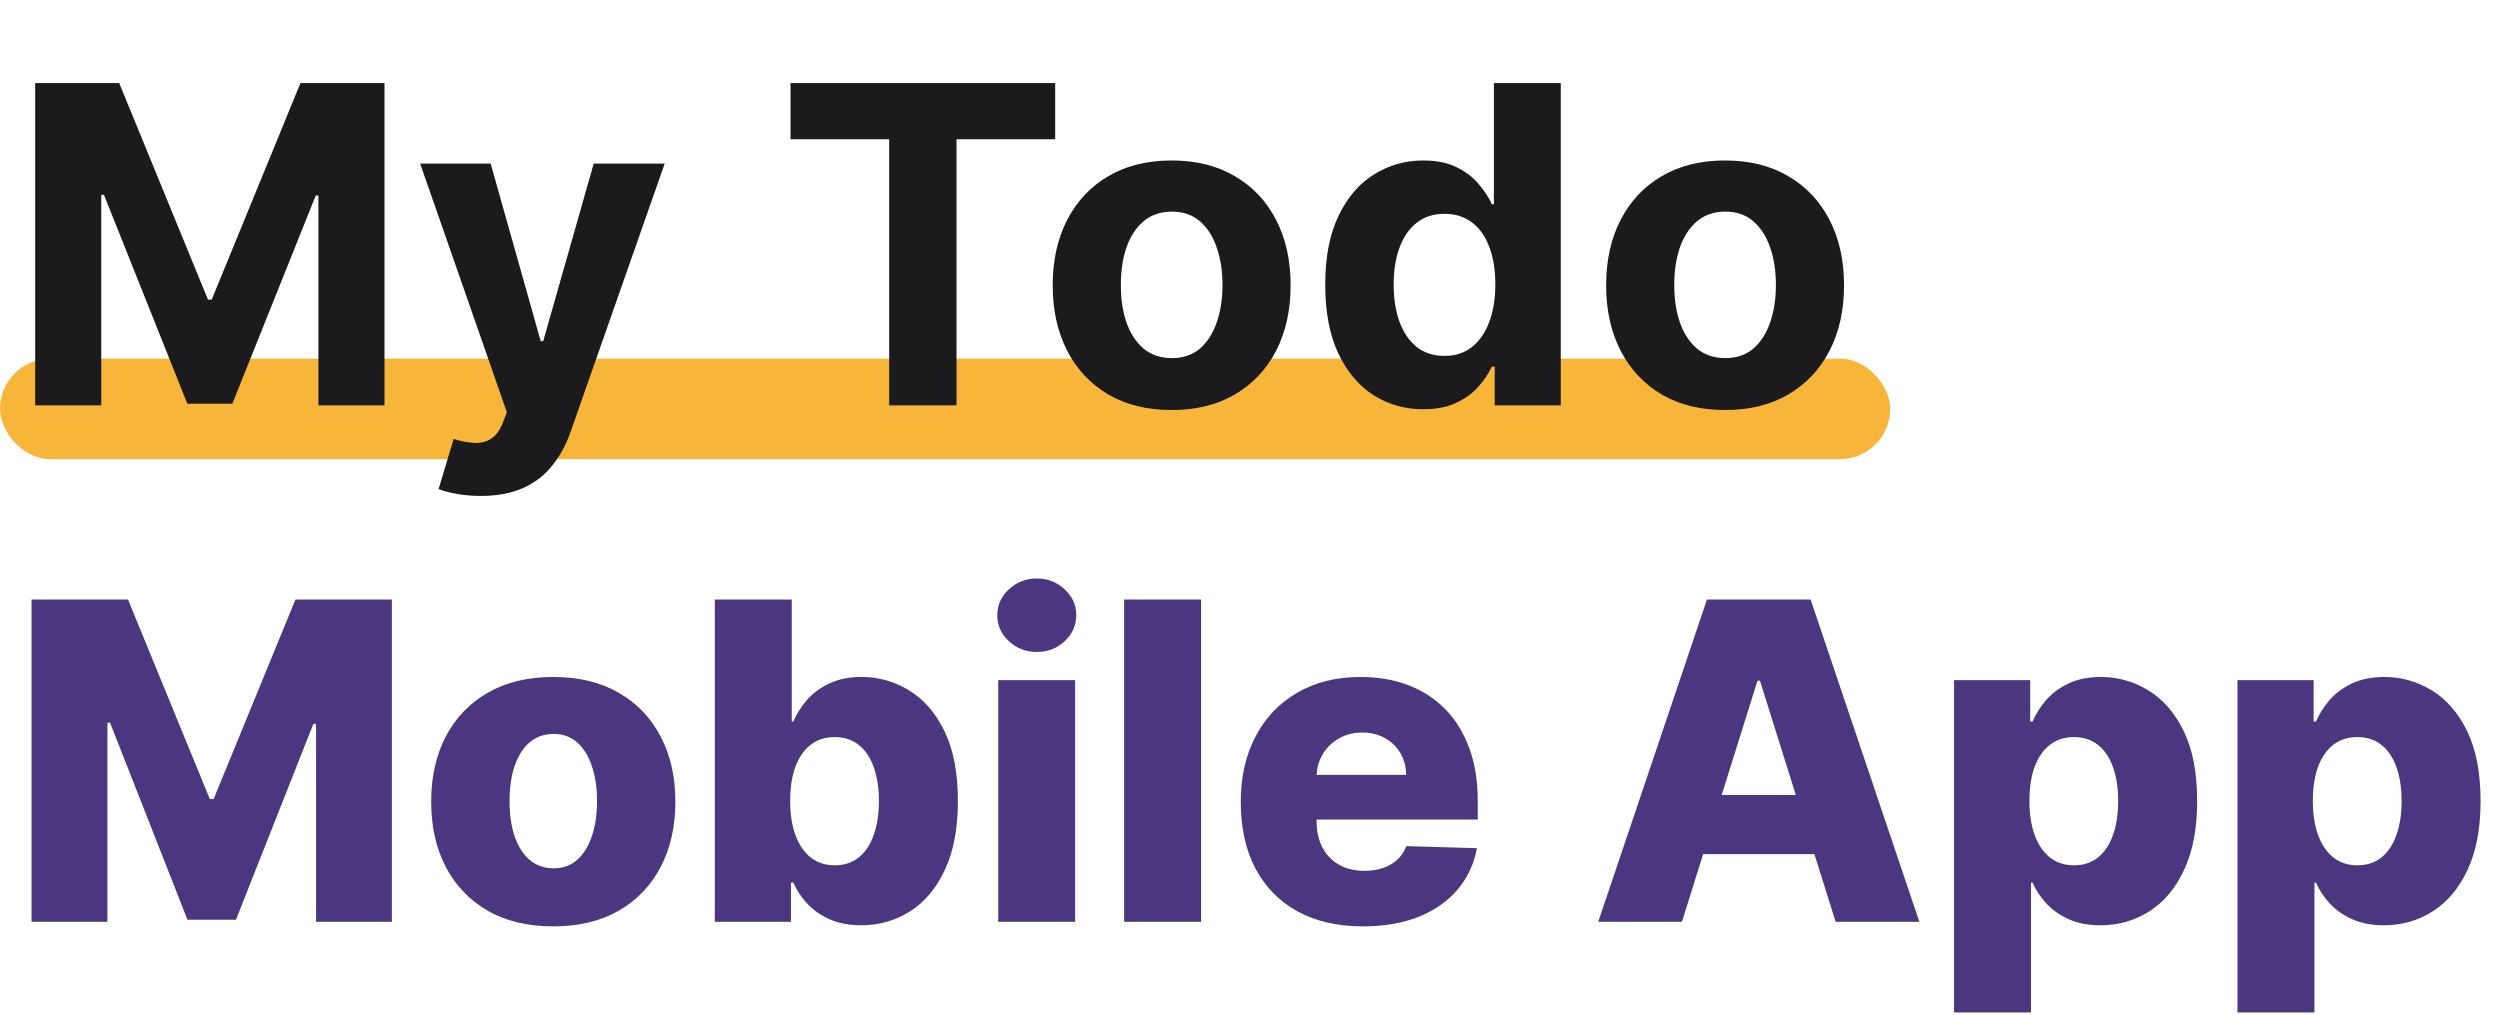 <svg width="697" height="283" viewBox="0 0 697 283" fill="none" xmlns="http://www.w3.org/2000/svg">
<rect y="100" width="527" height="28" rx="14" fill="#F7B639"/>
<path d="M9.809 23.158H33.234L57.976 83.521H59.029L83.77 23.158H107.196V113H88.771V54.524H88.025L64.775 112.561H52.229L28.979 54.304H28.233V113H9.809V23.158ZM134.032 138.268C131.663 138.268 129.441 138.078 127.364 137.698C125.317 137.347 123.621 136.894 122.276 136.338L126.487 122.388C128.68 123.06 130.654 123.426 132.409 123.484C134.193 123.543 135.728 123.134 137.015 122.256C138.331 121.379 139.399 119.887 140.218 117.782L141.314 114.93L117.143 45.618H136.796L150.746 95.102H151.448L165.53 45.618H185.314L159.125 120.282C157.867 123.909 156.156 127.067 153.992 129.758C151.857 132.477 149.152 134.569 145.877 136.031C142.601 137.522 138.653 138.268 134.032 138.268ZM220.398 38.819V23.158H294.184V38.819H266.679V113H247.903V38.819H220.398ZM326.657 114.316C319.843 114.316 313.95 112.868 308.978 109.973C304.036 107.049 300.219 102.983 297.529 97.778C294.838 92.543 293.493 86.474 293.493 79.573C293.493 72.612 294.838 66.529 297.529 61.323C300.219 56.088 304.036 52.023 308.978 49.128C313.95 46.203 319.843 44.741 326.657 44.741C333.472 44.741 339.35 46.203 344.292 49.128C349.264 52.023 353.095 56.088 355.786 61.323C358.476 66.529 359.822 72.612 359.822 79.573C359.822 86.474 358.476 92.543 355.786 97.778C353.095 102.983 349.264 107.049 344.292 109.973C339.35 112.868 333.472 114.316 326.657 114.316ZM326.745 99.84C329.845 99.84 332.433 98.962 334.51 97.207C336.586 95.424 338.151 92.996 339.204 89.925C340.286 86.855 340.827 83.36 340.827 79.441C340.827 75.522 340.286 72.027 339.204 68.956C338.151 65.886 336.586 63.458 334.51 61.674C332.433 59.89 329.845 58.998 326.745 58.998C323.616 58.998 320.984 59.89 318.849 61.674C316.743 63.458 315.149 65.886 314.067 68.956C313.014 72.027 312.488 75.522 312.488 79.441C312.488 83.36 313.014 86.855 314.067 89.925C315.149 92.996 316.743 95.424 318.849 97.207C320.984 98.962 323.616 99.84 326.745 99.84ZM396.803 114.097C391.685 114.097 387.049 112.781 382.896 110.149C378.773 107.487 375.497 103.583 373.07 98.436C370.672 93.259 369.473 86.913 369.473 79.397C369.473 71.676 370.716 65.257 373.201 60.139C375.687 54.992 378.992 51.146 383.116 48.602C387.268 46.028 391.816 44.741 396.759 44.741C400.531 44.741 403.675 45.385 406.19 46.671C408.735 47.929 410.782 49.508 412.332 51.409C413.911 53.281 415.11 55.123 415.929 56.937H416.499V23.158H435.143V113H416.719V102.208H415.929C415.052 104.08 413.809 105.937 412.2 107.78C410.621 109.593 408.559 111.099 406.015 112.298C403.5 113.497 400.429 114.097 396.803 114.097ZM402.725 99.225C405.737 99.225 408.281 98.406 410.358 96.769C412.463 95.102 414.072 92.777 415.183 89.794C416.324 86.811 416.894 83.316 416.894 79.309C416.894 75.303 416.338 71.822 415.227 68.869C414.116 65.915 412.507 63.634 410.402 62.025C408.296 60.417 405.737 59.612 402.725 59.612C399.654 59.612 397.066 60.446 394.96 62.113C392.854 63.78 391.26 66.09 390.178 69.044C389.096 71.998 388.555 75.42 388.555 79.309C388.555 83.228 389.096 86.694 390.178 89.706C391.29 92.689 392.884 95.029 394.96 96.725C397.066 98.392 399.654 99.225 402.725 99.225ZM480.953 114.316C474.138 114.316 468.245 112.868 463.274 109.973C458.331 107.049 454.515 102.983 451.824 97.778C449.134 92.543 447.788 86.474 447.788 79.573C447.788 72.612 449.134 66.529 451.824 61.323C454.515 56.088 458.331 52.023 463.274 49.128C468.245 46.203 474.138 44.741 480.953 44.741C487.767 44.741 493.645 46.203 498.588 49.128C503.559 52.023 507.391 56.088 510.081 61.323C512.772 66.529 514.117 72.612 514.117 79.573C514.117 86.474 512.772 92.543 510.081 97.778C507.391 102.983 503.559 107.049 498.588 109.973C493.645 112.868 487.767 114.316 480.953 114.316ZM481.04 99.84C484.14 99.84 486.729 98.962 488.805 97.207C490.881 95.424 492.446 92.996 493.499 89.925C494.581 86.855 495.122 83.36 495.122 79.441C495.122 75.522 494.581 72.027 493.499 68.956C492.446 65.886 490.881 63.458 488.805 61.674C486.729 59.89 484.14 58.998 481.04 58.998C477.911 58.998 475.279 59.89 473.144 61.674C471.038 63.458 469.445 65.886 468.362 68.956C467.31 72.027 466.783 75.522 466.783 79.441C466.783 83.36 467.31 86.855 468.362 89.925C469.445 92.996 471.038 95.424 473.144 97.207C475.279 98.962 477.911 99.84 481.04 99.84Z" fill="#1B1B1D"/>
<path d="M8.8 167.158H35.691L58.502 222.783H59.555L82.367 167.158H109.258V257H88.113V201.814H87.368L65.784 256.43H52.273L30.69 201.507H29.944V257H8.8V167.158ZM154.255 258.272C147.178 258.272 141.095 256.825 136.006 253.929C130.947 251.005 127.043 246.94 124.293 241.734C121.574 236.499 120.214 230.431 120.214 223.529C120.214 216.597 121.574 210.529 124.293 205.323C127.043 200.088 130.947 196.023 136.006 193.128C141.095 190.203 147.178 188.741 154.255 188.741C161.333 188.741 167.401 190.203 172.461 193.128C177.549 196.023 181.454 200.088 184.174 205.323C186.923 210.529 188.297 216.597 188.297 223.529C188.297 230.431 186.923 236.499 184.174 241.734C181.454 246.94 177.549 251.005 172.461 253.929C167.401 256.825 161.333 258.272 154.255 258.272ZM154.387 242.085C156.961 242.085 159.139 241.295 160.923 239.716C162.707 238.137 164.067 235.943 165.003 233.136C165.968 230.328 166.451 227.082 166.451 223.397C166.451 219.654 165.968 216.378 165.003 213.571C164.067 210.763 162.707 208.57 160.923 206.99C159.139 205.411 156.961 204.621 154.387 204.621C151.726 204.621 149.474 205.411 147.631 206.99C145.818 208.57 144.429 210.763 143.464 213.571C142.528 216.378 142.06 219.654 142.06 223.397C142.06 227.082 142.528 230.328 143.464 233.136C144.429 235.943 145.818 238.137 147.631 239.716C149.474 241.295 151.726 242.085 154.387 242.085ZM199.286 257V167.158H220.738V201.156H221.176C222.054 199.109 223.297 197.135 224.905 195.234C226.543 193.333 228.619 191.783 231.134 190.584C233.679 189.355 236.72 188.741 240.259 188.741C244.938 188.741 249.31 189.969 253.376 192.426C257.47 194.883 260.775 198.67 263.29 203.788C265.805 208.906 267.062 215.428 267.062 223.353C267.062 230.986 265.849 237.376 263.421 242.524C261.023 247.671 257.777 251.531 253.683 254.105C249.618 256.678 245.099 257.965 240.127 257.965C236.735 257.965 233.796 257.409 231.31 256.298C228.824 255.187 226.733 253.725 225.037 251.911C223.37 250.098 222.083 248.153 221.176 246.077H220.518V257H199.286ZM220.299 223.309C220.299 226.936 220.782 230.094 221.747 232.785C222.741 235.475 224.159 237.566 226.002 239.058C227.874 240.52 230.111 241.251 232.714 241.251C235.346 241.251 237.583 240.52 239.425 239.058C241.268 237.566 242.657 235.475 243.593 232.785C244.558 230.094 245.041 226.936 245.041 223.309C245.041 219.683 244.558 216.539 243.593 213.878C242.657 211.216 241.268 209.154 239.425 207.692C237.612 206.23 235.375 205.499 232.714 205.499C230.082 205.499 227.844 206.215 226.002 207.648C224.159 209.081 222.741 211.129 221.747 213.79C220.782 216.451 220.299 219.624 220.299 223.309ZM278.304 257V189.618H299.755V257H278.304ZM289.051 181.766C286.039 181.766 283.451 180.772 281.287 178.783C279.123 176.765 278.04 174.338 278.04 171.501C278.04 168.693 279.123 166.295 281.287 164.307C283.451 162.289 286.039 161.28 289.051 161.28C292.093 161.28 294.681 162.289 296.816 164.307C298.98 166.295 300.062 168.693 300.062 171.501C300.062 174.338 298.98 176.765 296.816 178.783C294.681 180.772 292.093 181.766 289.051 181.766ZM334.861 167.158V257H313.409V167.158H334.861ZM380.012 258.272C372.964 258.272 366.881 256.883 361.763 254.105C356.674 251.297 352.755 247.305 350.006 242.129C347.286 236.923 345.926 230.738 345.926 223.572C345.926 216.612 347.301 210.529 350.05 205.323C352.799 200.088 356.674 196.023 361.675 193.128C366.676 190.203 372.569 188.741 379.354 188.741C384.15 188.741 388.537 189.487 392.514 190.978C396.492 192.47 399.928 194.678 402.823 197.603C405.719 200.527 407.971 204.139 409.579 208.438C411.188 212.708 411.992 217.606 411.992 223.134V228.486H353.428V216.027H392.032C392.003 213.746 391.462 211.713 390.409 209.929C389.356 208.145 387.908 206.756 386.066 205.762C384.253 204.738 382.162 204.227 379.793 204.227C377.395 204.227 375.245 204.768 373.344 205.85C371.443 206.903 369.937 208.35 368.826 210.193C367.714 212.006 367.129 214.068 367.071 216.378V229.056C367.071 231.805 367.612 234.218 368.694 236.294C369.776 238.341 371.311 239.935 373.3 241.076C375.289 242.216 377.658 242.787 380.407 242.787C382.308 242.787 384.033 242.524 385.583 241.997C387.133 241.471 388.464 240.696 389.575 239.672C390.687 238.648 391.52 237.391 392.076 235.899L411.773 236.47C410.954 240.886 409.155 244.732 406.377 248.007C403.628 251.253 400.016 253.783 395.541 255.596C391.067 257.38 385.89 258.272 380.012 258.272ZM468.922 257H445.584L475.897 167.158H504.806L535.119 257H511.781L490.68 189.794H489.979L468.922 257ZM465.807 221.642H514.589V238.137H465.807V221.642ZM544.792 282.268V189.618H566.024V201.156H566.682C567.559 199.109 568.802 197.135 570.411 195.234C572.049 193.333 574.125 191.783 576.64 190.584C579.184 189.355 582.226 188.741 585.765 188.741C590.444 188.741 594.816 189.969 598.881 192.426C602.976 194.883 606.28 198.67 608.795 203.788C611.311 208.906 612.568 215.428 612.568 223.353C612.568 230.986 611.354 237.376 608.927 242.524C606.529 247.671 603.283 251.531 599.188 254.105C595.123 256.678 590.605 257.965 585.633 257.965C582.241 257.965 579.301 257.409 576.816 256.298C574.33 255.187 572.239 253.725 570.542 251.911C568.875 250.098 567.589 248.153 566.682 246.077H566.243V282.268H544.792ZM565.805 223.309C565.805 226.936 566.287 230.094 567.252 232.785C568.247 235.475 569.665 237.566 571.507 239.058C573.379 240.52 575.616 241.251 578.219 241.251C580.851 241.251 583.089 240.52 584.931 239.058C586.774 237.566 588.163 235.475 589.099 232.785C590.064 230.094 590.546 226.936 590.546 223.309C590.546 219.683 590.064 216.539 589.099 213.878C588.163 211.216 586.774 209.154 584.931 207.692C583.118 206.23 580.881 205.499 578.219 205.499C575.587 205.499 573.35 206.215 571.507 207.648C569.665 209.081 568.247 211.129 567.252 213.79C566.287 216.451 565.805 219.624 565.805 223.309ZM623.809 282.268V189.618H645.042V201.156H645.7C646.577 199.109 647.82 197.135 649.428 195.234C651.066 193.333 653.143 191.783 655.658 190.584C658.202 189.355 661.243 188.741 664.782 188.741C669.461 188.741 673.834 189.969 677.899 192.426C681.993 194.883 685.298 198.67 687.813 203.788C690.328 208.906 691.586 215.428 691.586 223.353C691.586 230.986 690.372 237.376 687.945 242.524C685.546 247.671 682.3 251.531 678.206 254.105C674.141 256.678 669.622 257.965 664.651 257.965C661.258 257.965 658.319 257.409 655.833 256.298C653.347 255.187 651.256 253.725 649.56 251.911C647.893 250.098 646.606 248.153 645.7 246.077H645.261V282.268H623.809ZM644.822 223.309C644.822 226.936 645.305 230.094 646.27 232.785C647.264 235.475 648.683 237.566 650.525 239.058C652.397 240.52 654.634 241.251 657.237 241.251C659.869 241.251 662.106 240.52 663.949 239.058C665.791 237.566 667.18 235.475 668.116 232.785C669.081 230.094 669.564 226.936 669.564 223.309C669.564 219.683 669.081 216.539 668.116 213.878C667.18 211.216 665.791 209.154 663.949 207.692C662.135 206.23 659.898 205.499 657.237 205.499C654.605 205.499 652.368 206.215 650.525 207.648C648.683 209.081 647.264 211.129 646.27 213.79C645.305 216.451 644.822 219.624 644.822 223.309Z" fill="#4A3780"/>
</svg>
